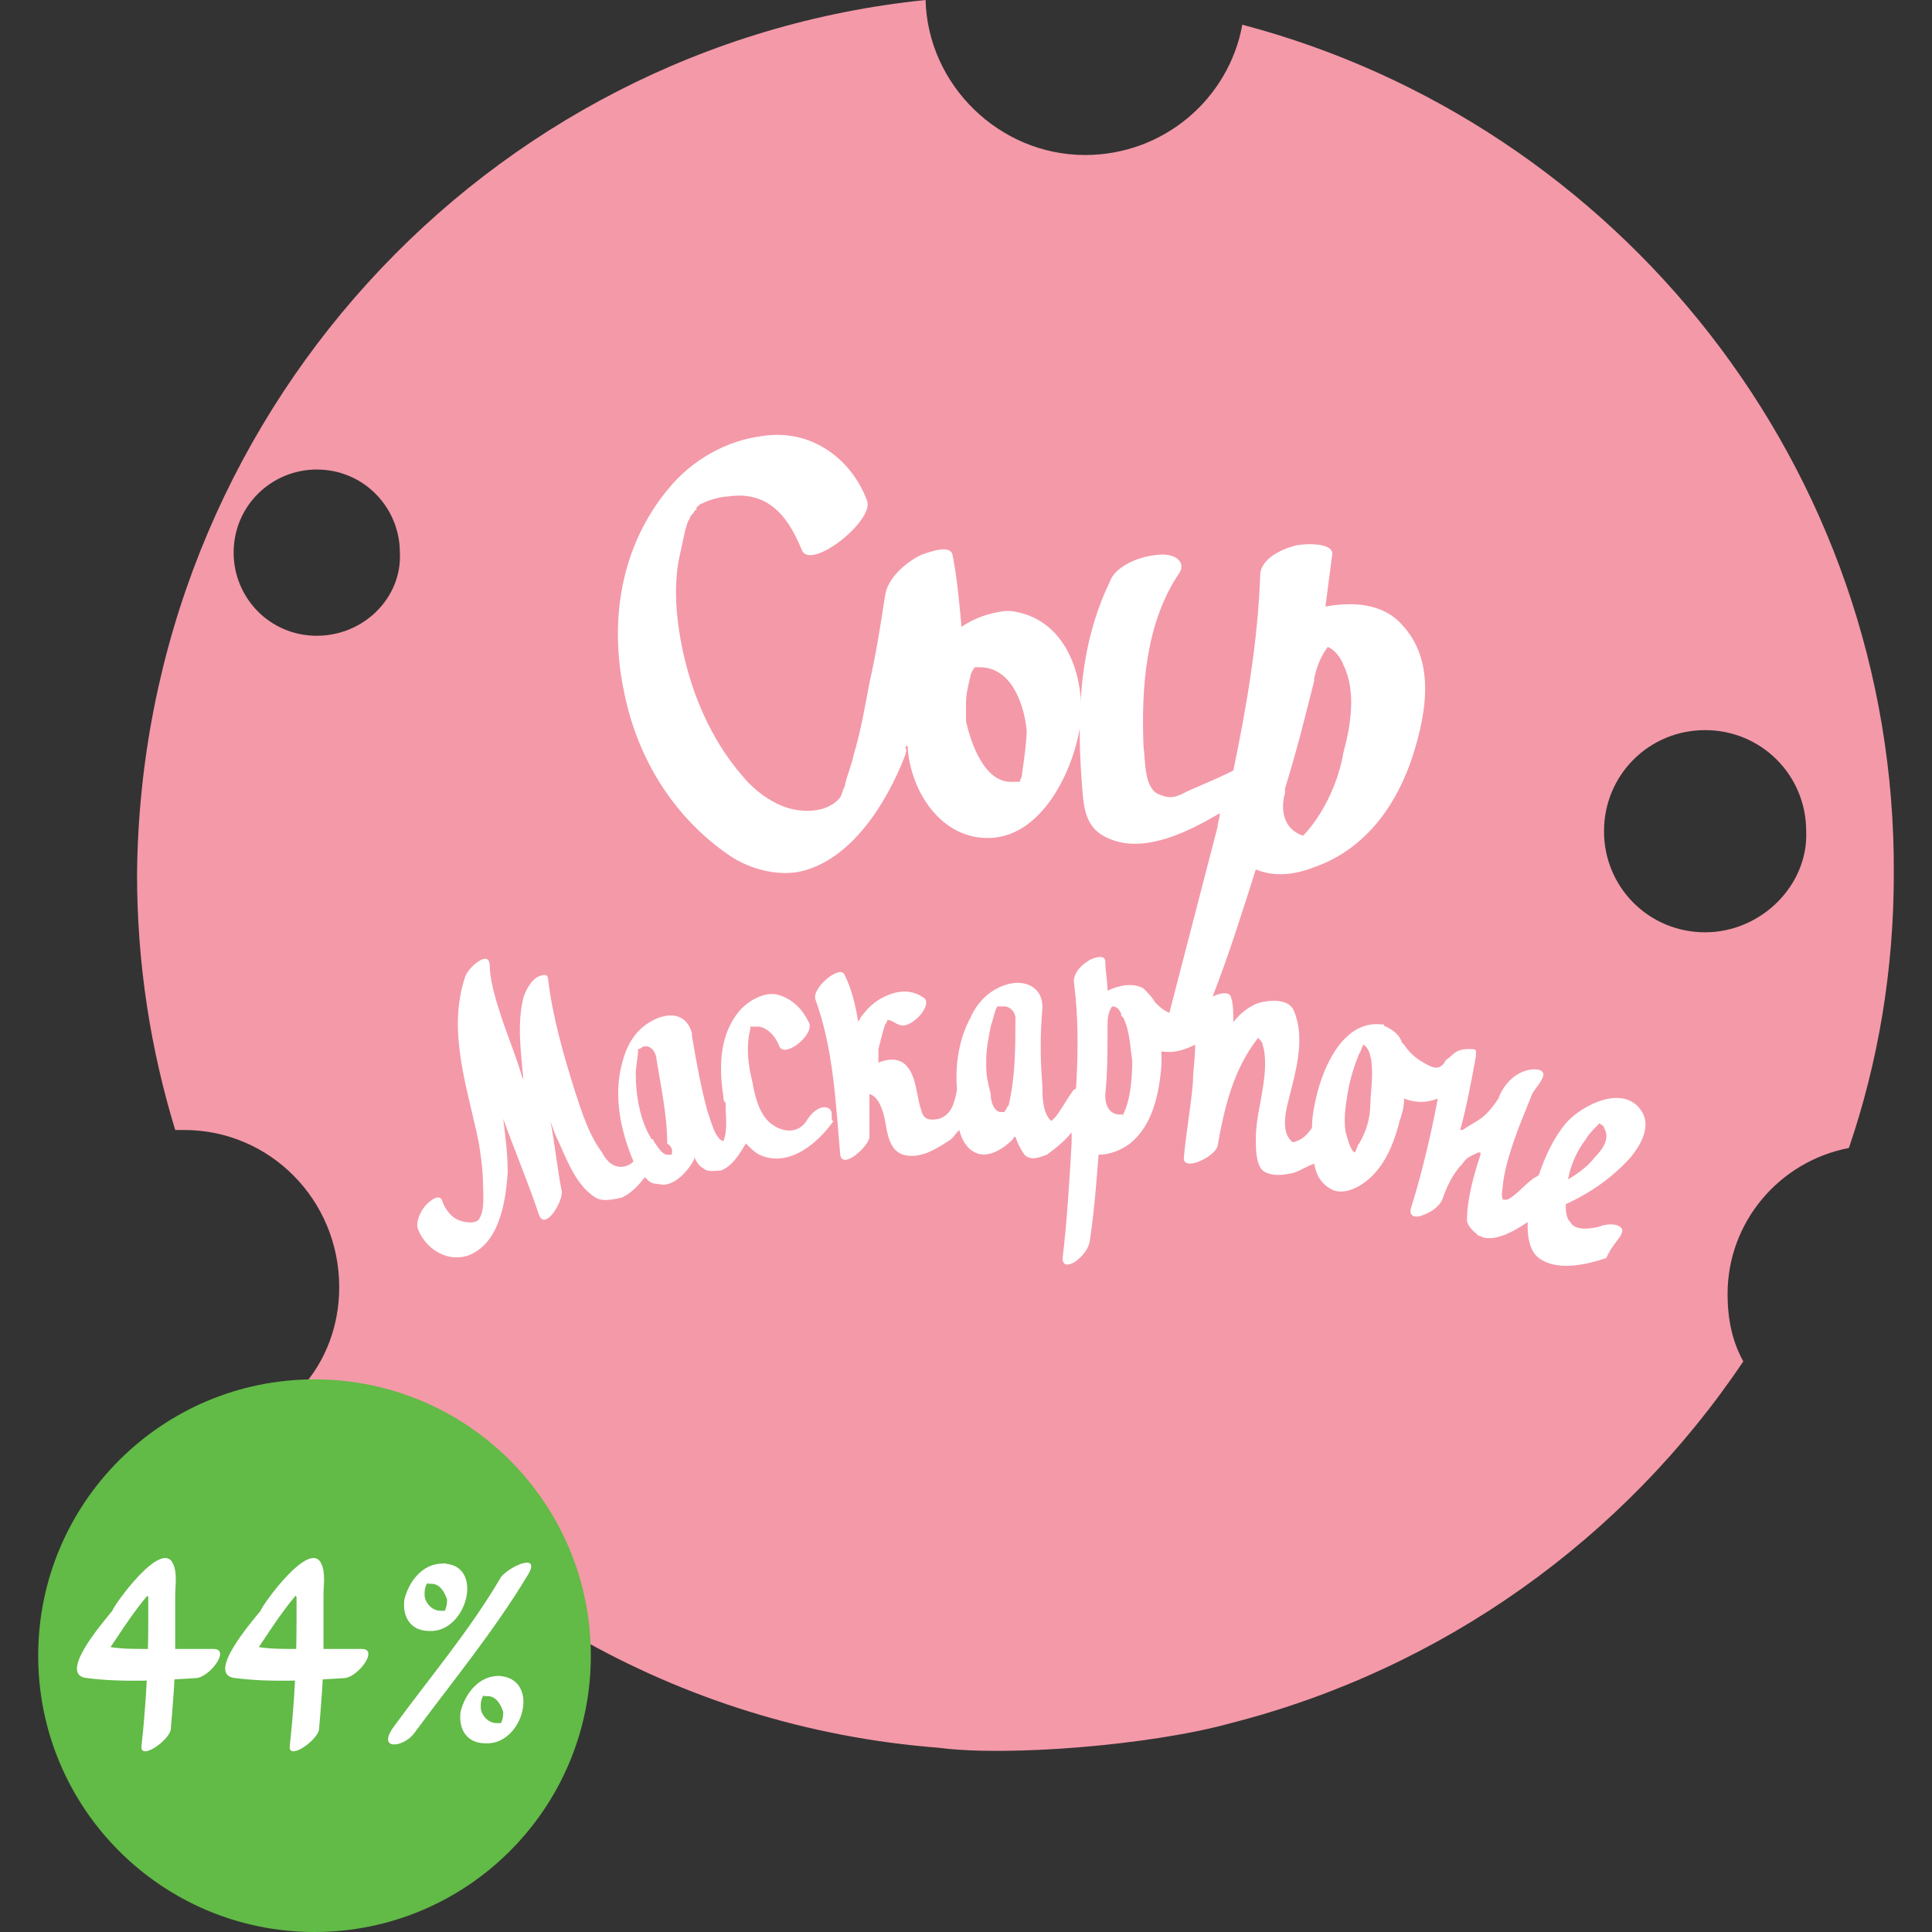 <?xml version="1.0" encoding="utf-8"?>
<!-- Generator: Adobe Illustrator 19.0.0, SVG Export Plug-In . SVG Version: 6.00 Build 0)  -->
<svg version="1.1" id="Layer_1" xmlns="http://www.w3.org/2000/svg" xmlns:xlink="http://www.w3.org/1999/xlink" x="0px" y="0px"
	 viewBox="-580 396.7 86 86" style="enable-background:new -580 396.7 86 86;" xml:space="preserve">
<rect x="-580" y="396.7" width="86" height="86" fill="#333333" stroke="none"/>
<style type="text/css">
	.st0{fill-rule:evenodd;clip-rule:evenodd;fill:#F499A8;}
	.st1{fill:#62BA47;}
	.st2{fill:#FFFFFF;}
</style>
<path class="st0" d="M-524.7,397.8c-0.6,3.3-3.5,5.8-7,5.8c-3.8,0-7-3.1-7.1-6.9c-19.6,2-34.9,18.6-35.1,38.9c0,4,0.6,7.8,1.7,11.4
	c0.1,0,0.3,0,0.4,0c3.8,0,6.9,3.1,6.9,7c0,1.7-0.6,3.3-1.7,4.5c6.5,9,16.7,15.1,28.4,16c3,0.4,9.4-0.1,13-1.1
	c9.4-2.4,17.5-8.2,22.8-16.1c-0.5-0.9-0.7-1.9-0.7-3c0-3.2,2.3-5.9,5.4-6.5c1.3-3.8,2-7.9,2-12.2
	C-495.6,417.5-508,402.2-524.7,397.8z M-565.9,425c-2.1,0-3.7-1.7-3.7-3.7c0-2.1,1.7-3.7,3.7-3.7c2.1,0,3.7,1.7,3.7,3.7
	C-562.1,423.3-563.8,425-565.9,425z M-504.1,438.2c-2.5,0-4.5-2-4.5-4.5c0-2.5,2-4.5,4.5-4.5c2.5,0,4.5,2,4.5,4.5
	C-499.5,436.1-501.6,438.2-504.1,438.2z"/>
<circle class="st1" cx="-566" cy="470.4" r="12.3"/>
<g>
	<g>
		<path class="st2" d="M-517.1,430.3c0.6-1.9,1-4.2-0.5-5.8c-0.9-1-2.3-1-3.4-0.8c0.1-0.8,0.2-1.5,0.3-2.3c0.1-0.6-1.4-0.5-1.7-0.4
			c-0.7,0.2-1.4,0.6-1.5,1.2c-0.1,3-0.6,5.9-1.2,8.8c-0.6,0.3-1.3,0.6-2,0.9c-0.4,0.2-0.7,0.4-1.2,0.2c-0.8-0.2-0.7-1.5-0.8-2.2
			c-0.1-2.6,0.1-5.5,1.6-7.7c0.3-0.5-0.2-0.9-1-0.8c-1,0.1-1.9,0.6-2.1,1.2c-1.4,2.9-1.5,6.1-1.2,9.5c0.1,1.1,0.4,1.8,1.7,2.1
			c1.5,0.3,3.2-0.6,4.4-1.3c0,0.2-0.1,0.4-0.1,0.6c-0.7,2.7-1.4,5.4-2.1,8.1c-0.2,0.6,0.4,0.7,0.7,0.6c0.5-0.2,1-0.6,1.2-1.2
			c0.7-1.8,1.3-3.7,1.9-5.6c0.7,0.3,1.6,0.3,2.6-0.1C-519.2,434.5-517.8,432.5-517.1,430.3z M-520.8,425.3
			C-520.7,425.3-520.7,425.3-520.8,425.3L-520.8,425.3z M-521.9,433.9C-521.9,433.9-521.9,433.9-521.9,433.9L-521.9,433.9z
			 M-521.9,433.8c0,0-0.1,0.1-0.1,0.1c0,0,0,0,0,0c-0.9-0.3-1-1.2-0.8-1.9c0-0.1,0-0.2,0-0.2c0.5-1.6,0.9-3.2,1.3-4.8
			c0,0,0-0.1,0-0.1c0.1-0.5,0.3-1,0.6-1.4c0,0,0,0,0,0c0,0,0,0,0,0c0.3,0.1,0.6,0.5,0.7,0.8c0.6,1.2,0.3,2.8,0,3.9
			C-520.4,431.4-521,432.8-521.9,433.8z"/>
		<path class="st2" d="M-535,423.9c-0.1,0-0.2,0-0.2,0c0,0-0.1,0-0.1,0c-0.7,0.1-1.3,0.3-1.9,0.7c-0.1-1.1-0.2-2.2-0.4-3.2
			c-0.1-0.5-1.1-0.1-1.4,0c-0.8,0.4-1.5,1.1-1.6,1.8c-0.2,1.3-0.4,2.6-0.7,3.9c-0.2,1.1-0.4,2.2-0.7,3.2c-0.1,0.5-0.3,0.9-0.4,1.4
			c-0.1,0.2-0.1,0.3-0.2,0.5c-0.5,0.6-1.4,0.7-2.2,0.5c-0.8-0.2-1.6-0.8-2.1-1.4c-1.5-1.7-2.4-3.9-2.8-6.1c-0.2-1.1-0.3-2.3-0.1-3.5
			c0.1-0.5,0.2-0.9,0.3-1.4c0.1-0.3,0.1-0.4,0.2-0.5c0-0.1,0.1-0.2,0.2-0.3c0,0,0,0,0,0c0,0,0-0.1,0.1-0.1c0,0,0,0,0-0.1
			c0,0,0,0,0.1-0.1c0,0,0.1-0.1,0.2-0.1c0.1-0.1,0.8-0.3,1.1-0.3c2-0.3,2.8,1.2,3.3,2.4c0.4,0.9,3.2-1.3,2.9-2.2
			c-0.7-1.9-2.5-3.2-4.6-2.9c-1.7,0.2-3.2,1.1-4.2,2.3c-2.2,2.6-2.7,6-2,9.2c0.6,2.9,2.2,5.5,4.7,7.2c0.9,0.6,2.1,0.9,3.1,0.7
			c2.3-0.5,3.9-3.1,4.7-5.2c0-0.1,0.1-0.2,0-0.3c0,0,0-0.1,0.1-0.1c0.1,2,1.5,4.2,3.7,4.1c2.3-0.1,3.7-3,4-5.1
			C-531.7,426.7-532.6,424.2-535,423.9z M-534.5,431.1c0,0.2-0.1,0.3-0.1,0.4c0,0-0.1,0-0.3,0c-1.3,0.1-1.9-1.8-2.1-2.7
			c0-0.1,0-0.2,0-0.3c0,0,0,0,0,0c0-0.2,0-0.4,0-0.5c0-0.4,0.1-0.8,0.2-1.2c0-0.1,0.1-0.3,0.2-0.4c0,0,0.1,0,0.2,0
			c1.5,0,2,1.8,2.1,2.8C-534.3,429.7-534.4,430.4-534.5,431.1z"/>
	</g>
</g>
<g>
	<g>
		<path class="st2" d="M-507.8,451.4c-0.2-0.3-0.8-0.2-1-0.1c-0.4,0.1-1.1,0.2-1.3-0.2c-0.2-0.2-0.2-0.5-0.2-0.8
			c1.1-0.5,2.1-1.2,2.9-2.1c0.4-0.5,0.9-1.3,0.5-2c-0.8-1.3-2.7-0.3-3.4,0.5c-0.5,0.6-0.9,1.4-1.2,2.3c-0.1,0.1-0.2,0.1-0.3,0.2
			c-0.4,0.3-0.7,0.7-1.1,0.9c0,0,0,0-0.1,0c0,0,0,0-0.1,0c0,0,0,0,0,0c-0.1-0.2,0-0.5,0-0.7c0.1-0.8,0.4-1.7,0.7-2.5
			c0.2-0.5,0.4-1,0.6-1.5c0.1-0.2,0.3-0.4,0.4-0.6c0.2-0.3,0.1-0.5-0.3-0.5c-0.4,0-0.8,0.2-1.1,0.5c-0.2,0.2-0.4,0.5-0.5,0.8
			c-0.2,0.3-0.5,0.7-0.8,0.9c-0.3,0.2-0.5,0.3-0.8,0.5c0,0-0.1,0-0.1,0c0.3-1.1,0.5-2.2,0.7-3.3c0-0.1,0-0.2,0-0.2
			c0-0.1-0.1-0.1-0.2-0.1c-0.1,0-0.1,0-0.2,0c-0.3,0-0.5,0.1-0.7,0.3c-0.1,0.1-0.3,0.2-0.3,0.3c-0.3,0.4-0.6,0.2-1.1-0.1
			c-0.3-0.2-0.5-0.4-0.7-0.7c0,0-0.1-0.1-0.1-0.1c-0.1-0.3-0.3-0.5-0.7-0.7c0,0-0.1,0-0.1-0.1c0,0-0.1,0-0.1,0
			c-1.7-0.2-2.6,1.9-2.9,3.2c-0.1,0.4-0.2,0.9-0.2,1.4c-0.2,0.3-0.4,0.5-0.7,0.6c-0.2,0.1-0.2,0-0.3-0.1c-0.4-0.5-0.1-1.5,0-1.9
			c0.3-1.2,0.7-2.6,0.2-3.8c-0.2-0.5-0.9-0.5-1.4-0.4c-0.5,0.1-1,0.5-1.3,0.9c0-0.4,0-0.8-0.1-1.1c-0.1-0.5-1.4,0.1-1.5,0.6
			c-0.3,0.4-0.7,0.3-1.2,0.1c-0.3-0.1-0.5-0.3-0.7-0.5c-0.1-0.2-0.3-0.4-0.5-0.6c-0.5-0.3-1.2-0.1-1.6,0.1c0-0.4-0.1-0.9-0.1-1.3
			c0-0.4-0.7-0.1-0.8,0c-0.3,0.2-0.6,0.5-0.6,0.9c0.2,1.5,0.2,3.1,0.1,4.7c0,0,0,0.1-0.1,0.1c-0.3,0.4-0.5,0.8-0.8,1.2
			c-0.1,0.1-0.1,0.1-0.2,0.2c0,0-0.1-0.1-0.1-0.1c-0.3-0.4-0.3-1-0.3-1.5c-0.1-1.1-0.1-2.3,0-3.4c0,0,0,0,0-0.1c0-0.8-0.7-1.2-1.5-1
			c-0.8,0.2-1.4,0.8-1.7,1.5c-0.5,0.9-0.7,2.1-0.6,3.2c-0.1,0.5-0.2,1.1-0.8,1.3c-0.5,0.1-0.7,0-0.8-0.4c-0.2-0.6-0.2-1.4-0.6-1.9
			c-0.3-0.4-0.8-0.4-1.3-0.2c0-0.1,0-0.2,0-0.3c0-0.1,0-0.2,0-0.3c0.1-0.4,0.2-0.8,0.3-1.1c0.1-0.1,0.1-0.2,0.1-0.2c0,0,0,0,0,0
			c0,0,0,0,0,0c0,0,0,0,0,0c0.2,0,0.4,0.2,0.5,0.2c0.5,0.3,1.6-0.9,1.1-1.2c-0.6-0.4-1.2-0.3-1.8,0c-0.4,0.2-0.7,0.5-1,0.9
			c0,0.1-0.1,0.1-0.1,0.2c-0.1-0.7-0.3-1.5-0.6-2.1c-0.2-0.5-1.5,0.6-1.3,1.1c0.8,2.2,0.9,4.6,1.1,6.9c0.1,0.7,1.3-0.4,1.3-0.8
			c0-0.6,0-1.3,0-1.9c0.4,0.1,0.6,0.7,0.7,1.2c0.1,0.6,0.2,1.3,0.8,1.5c0.7,0.2,1.4-0.2,2-0.6c0.2-0.1,0.3-0.3,0.5-0.5
			c0.1,0.4,0.3,0.8,0.7,1c0.6,0.3,1.3-0.2,1.7-0.6c0,0,0-0.1,0.1-0.1c0.1,0.3,0.2,0.5,0.4,0.8c0.3,0.3,0.7,0.1,1,0
			c0.4-0.3,0.8-0.6,1.1-1c0,0.2,0,0.3,0,0.5c-0.1,1.7-0.2,3.4-0.4,5.1c0,0.4,0.3,0.3,0.5,0.2c0.3-0.2,0.6-0.5,0.7-0.9
			c0.2-1.3,0.3-2.6,0.4-3.9c0.5,0,1-0.2,1.4-0.5c1-0.8,1.3-2.2,1.4-3.5c0-0.2,0-0.4,0-0.6c0.6,0.1,1.1-0.1,1.5-0.3
			c0,0.6-0.1,1.2-0.1,1.7c-0.1,1.1-0.3,2.2-0.4,3.3c-0.1,0.7,1.4,0,1.5-0.5c0.3-1.7,0.7-3.4,1.8-4.8c0.1,0.1,0.2,0.2,0.2,0.3
			c0.2,0.6,0.1,1.4,0,2c-0.1,0.7-0.3,1.4-0.3,2.2c0,0.4,0,1.1,0.3,1.4c0.4,0.3,1,0.2,1.4,0.1c0.3-0.1,0.6-0.3,0.9-0.4
			c0.1,0.6,0.4,1,0.9,1.2c0.7,0.2,1.5-0.4,1.9-0.9c0.5-0.6,0.8-1.4,1-2.2c0.1-0.3,0.2-0.6,0.2-1c0.5,0.2,1,0.2,1.5,0
			c-0.3,1.6-0.7,3.3-1.2,4.9c-0.1,0.4,0.3,0.4,0.5,0.3c0.3-0.1,0.7-0.3,0.9-0.7c0.2-0.6,0.5-1.2,0.9-1.6c0.2-0.3,0.3-0.3,0.7-0.5
			c0,0,0,0,0.1,0c0,0,0,0.1,0,0.1c-0.3,0.9-0.6,2-0.6,2.9c0,0.3,0.4,0.6,0.4,0.6s0.1,0.1,0.1,0.1c0.1,0,0.2,0.1,0.3,0.1
			c0.6,0.1,1.3-0.3,1.9-0.7c0,0.1,0,0.2,0,0.2c0,0.5,0.1,1.1,0.5,1.4c0.8,0.6,2.1,0.3,3,0C-508.2,452-507.7,451.7-507.8,451.4z
			 M-535.3,446.2c0,0-0.1,0-0.2,0c-0.3-0.1-0.4-0.5-0.4-0.8c-0.1-0.4-0.2-0.8-0.2-1.2c0,0,0,0,0-0.1c0-0.1,0-0.1,0-0.2
			c0-0.5,0.1-1,0.2-1.5c0.1-0.3,0.2-0.8,0.3-0.9c0,0,0,0,0.1,0c0.1,0,0.2,0,0.2,0c0.3,0,0.5,0.3,0.5,0.5c0,1.3,0,2.6-0.3,3.9
			C-535.2,446-535.2,446.1-535.3,446.2z M-530.5,441.6C-530.5,441.6-530.5,441.6-530.5,441.6L-530.5,441.6z M-530,446.4
			C-530,446.4-530,446.4-530,446.4L-530,446.4z M-530,446.3C-530,446.4-530.1,446.4-530,446.3C-530.1,446.4-530.1,446.4-530,446.3
			c-0.6,0.1-0.8-0.4-0.8-0.8c0,0,0-0.1,0-0.1c0.1-0.9,0.1-1.9,0.1-2.9c0,0,0,0,0-0.1c0-0.3,0-0.6,0.2-0.9c0,0,0,0,0,0c0,0,0,0,0,0
			c0.2,0,0.3,0.1,0.4,0.3c0,0.1,0,0.1,0.1,0.2c0,0,0,0,0,0c0.3,0.6,0.3,1.3,0.4,1.9C-529.6,444.8-529.7,445.7-530,446.3z
			 M-519.8,448.2C-519.8,448.2-519.8,448.2-519.8,448.2L-519.8,448.2z M-519.5,447.6c-0.1,0.1-0.1,0.3-0.2,0.4
			c-0.2-0.1-0.3-0.6-0.4-0.9c-0.1-0.6,0-1.2,0.1-1.8c0.1-0.6,0.3-1.2,0.5-1.7c0.1-0.1,0.1-0.3,0.2-0.4c0.6,0.4,0.3,2.1,0.3,2.6
			C-519,446.5-519.2,447.1-519.5,447.6z M-513.1,450.1C-513.1,450.1-513.1,450.1-513.1,450.1C-513.1,450.1-513.1,450.1-513.1,450.1
			C-513.1,450.1-513.1,450.1-513.1,450.1z M-509.4,447.4c0.1-0.2,0.4-0.5,0.6-0.7c0.1,0.1,0.2,0.1,0.2,0.2c0.3,0.5-0.1,1-0.4,1.3
			c-0.3,0.4-0.7,0.7-1.2,1C-510.1,448.6-509.8,447.9-509.4,447.4z"/>
		<path class="st2" d="M-543.2,446c-0.4-0.1-0.8,0.4-0.9,0.6c-0.4,0.6-1.1,0.5-1.6,0.1c-0.5-0.4-0.7-1.2-0.8-1.8
			c-0.2-0.8-0.3-1.6-0.1-2.4c0,0,0-0.1,0-0.1c0.1,0,0.3,0,0.4,0c0.5,0.1,0.8,0.6,0.9,0.9c0.3,0.5,1.6-0.6,1.3-1.1
			c-0.3-0.6-0.7-1-1.3-1.2c-0.6-0.2-1.3,0.2-1.7,0.6c-1,1.1-1,2.6-0.8,3.9c0,0.1,0,0.2,0.1,0.3c0,0,0,0.1,0,0.1
			c0,0.5,0.1,1.1-0.1,1.6c-0.4-0.1-0.6-1.1-0.7-1.3c-0.3-1.1-0.5-2.2-0.7-3.4c0,0,0,0,0-0.1c-0.2-0.8-0.9-1-1.7-0.6
			c-0.8,0.4-1.2,1.1-1.4,1.9c-0.4,1.4-0.1,3,0.5,4.4v0c-0.2,0.2-0.5,0.3-0.8,0.2c-0.3-0.1-0.5-0.4-0.6-0.6c-0.6-0.8-0.9-1.8-1.2-2.7
			c-0.5-1.6-1-3.3-1.2-5c0-0.3-0.3-0.2-0.5-0.1c-0.3,0.2-0.5,0.6-0.6,0.9c-0.3,1.2-0.1,2.5,0,3.7c0,0,0,0,0,0c0-0.1-0.1-0.2-0.1-0.3
			c-0.3-1-0.7-1.9-1-2.9c-0.2-0.6-0.4-1.4-0.4-1.9c0-0.8-1,0.1-1.1,0.5c-0.8,2.4,0.1,4.9,0.6,7.3c0.1,0.6,0.2,1.3,0.2,1.9
			c0,0.4,0.1,1.2-0.2,1.6c-0.2,0.2-0.7,0.1-0.9,0c-0.3-0.1-0.6-0.5-0.7-0.8c-0.1-0.4-0.5-0.1-0.7,0.1c-0.3,0.3-0.5,0.8-0.4,1.1
			c0.3,0.8,1.2,1.5,2.2,1.2c1.4-0.5,1.7-2.3,1.8-3.7c0-0.8-0.1-1.6-0.2-2.4c0.5,1.4,1.1,2.8,1.6,4.3c0.3,0.7,1.1-0.7,1-1.1
			c-0.2-1-0.3-2.1-0.5-3.1c0.1,0.3,0.2,0.6,0.4,1c0.4,0.9,0.8,1.9,1.6,2.4c0.3,0.2,0.8,0.1,1.2,0c0.4-0.2,0.7-0.5,1-0.9
			c0.2,0.2,0.3,0.3,0.6,0.3c0.6,0.2,1.3-0.5,1.6-1.1c0,0,0-0.1,0-0.1c0.1,0.2,0.2,0.4,0.4,0.5c0.2,0.2,0.6,0.1,0.8,0.1
			c0.5-0.2,0.8-0.7,1.1-1.2c0.2,0.2,0.4,0.4,0.6,0.5c1.3,0.6,2.6-0.5,3.3-1.5C-543.1,446.6-542.8,446.1-543.2,446z M-550.1,448.1
			c0,0-0.1,0-0.2,0c-0.2,0-0.4-0.3-0.6-0.6c0,0,0-0.1-0.1-0.1c0,0,0,0,0,0c-0.5-0.8-0.7-1.9-0.7-2.9c0-0.3,0.1-0.8,0.1-1
			c0,0,0,0,0-0.1c0.1,0,0.2-0.1,0.2-0.1c0.3-0.1,0.5,0.1,0.6,0.4c0.2,1.3,0.5,2.6,0.5,3.9C-550,447.8-550.1,448-550.1,448.1z"/>
	</g>
</g>
<g>
	<path class="st2" d="M-570.5,470.1c-1,0-2,0-3,0c-0.6,0-1.1,0-1.7-0.1c-0.5-0.1,0.2-0.1-0.2,0.5c0.2-0.3,0.4-0.6,0.6-0.9
		c0.4-0.6,0.8-1.2,1.3-1.8c0.2-0.2,0.3-0.4,0.5-0.6c-0.5-0.1-0.6,0.2-0.4,0.6c0,0.4,0,0.7,0,1.1c0,1.8-0.1,3.7-0.3,5.5
		c-0.1,0.7,1.2-0.2,1.3-0.7c0.1-1.2,0.2-2.3,0.2-3.5c0-0.8,0-1.7,0-2.5c0-0.4,0.1-1-0.1-1.4c-0.5-1.1-2.6,1.8-2.7,2.1
		c-0.4,0.5-2.5,2.9-1.1,3c1.6,0.2,3.2,0.1,4.8,0C-570.7,471.4-569.7,470.1-570.5,470.1L-570.5,470.1z"/>
	<path class="st2" d="M-563.9,470.1c-1,0-2,0-3,0c-0.6,0-1.1,0-1.7-0.1c-0.5-0.1,0.2-0.1-0.2,0.5c0.2-0.3,0.4-0.6,0.6-0.9
		c0.4-0.6,0.8-1.2,1.3-1.8c0.2-0.2,0.3-0.4,0.5-0.6c-0.5-0.1-0.6,0.2-0.4,0.6c0,0.4,0,0.7,0,1.1c0,1.8-0.1,3.7-0.3,5.5
		c-0.1,0.7,1.2-0.2,1.3-0.7c0.1-1.2,0.2-2.3,0.2-3.5c0-0.8,0-1.7,0-2.5c0-0.4,0.1-1-0.1-1.4c-0.5-1.1-2.6,1.8-2.7,2.1
		c-0.4,0.5-2.5,2.9-1.1,3c1.6,0.2,3.2,0.1,4.8,0C-564.1,471.4-563.1,470.1-563.9,470.1L-563.9,470.1z"/>
	<g>
		<path class="st2" d="M-557.7,466.9c-1.4,2.4-3.2,4.5-4.8,6.7c-0.7,1,0.4,0.9,0.9,0.3c1.7-2.3,3.6-4.6,5.1-7.1
			C-555.9,465.8-557.3,466.4-557.7,466.9L-557.7,466.9z"/>
		<path class="st2" d="M-560.3,466.3c-0.9,0-1.5,0.8-1.7,1.6c-0.1,0.8,0.3,1.4,1.1,1.4C-559.2,469.4-558.4,466.3-560.3,466.3
			c-0.4,0-1.1,0.9-0.5,0.9c0.4,0,0.6,0.4,0.7,0.7c0,0.1,0,0.3-0.1,0.5c-0.1,0.1,0,0,0,0c-0.1,0-0.2,0-0.2,0c-0.4,0-0.7-0.4-0.7-0.7
			c0-0.2,0-0.3,0.1-0.5c0.1-0.1,0.1,0,0,0c0.1,0,0.1,0,0.2,0C-560.4,467.2-559.7,466.2-560.3,466.3z"/>
		<path class="st2" d="M-557.8,471.3c-0.9,0-1.5,0.8-1.7,1.6c-0.1,0.8,0.3,1.4,1.1,1.4C-556.7,474.4-555.9,471.4-557.8,471.3
			c-0.4,0-1.1,0.9-0.5,0.9c0.4,0,0.6,0.4,0.7,0.7c0,0.1,0,0.3-0.1,0.5c-0.1,0.1,0,0,0,0c-0.1,0-0.2,0-0.2,0c-0.4,0-0.7-0.4-0.7-0.7
			c0-0.2,0-0.3,0.1-0.5c0.1-0.1,0.1,0,0,0c0.1,0,0.1,0,0.2,0C-558,472.2-557.3,471.3-557.8,471.3z"/>
	</g>
</g>
</svg>
